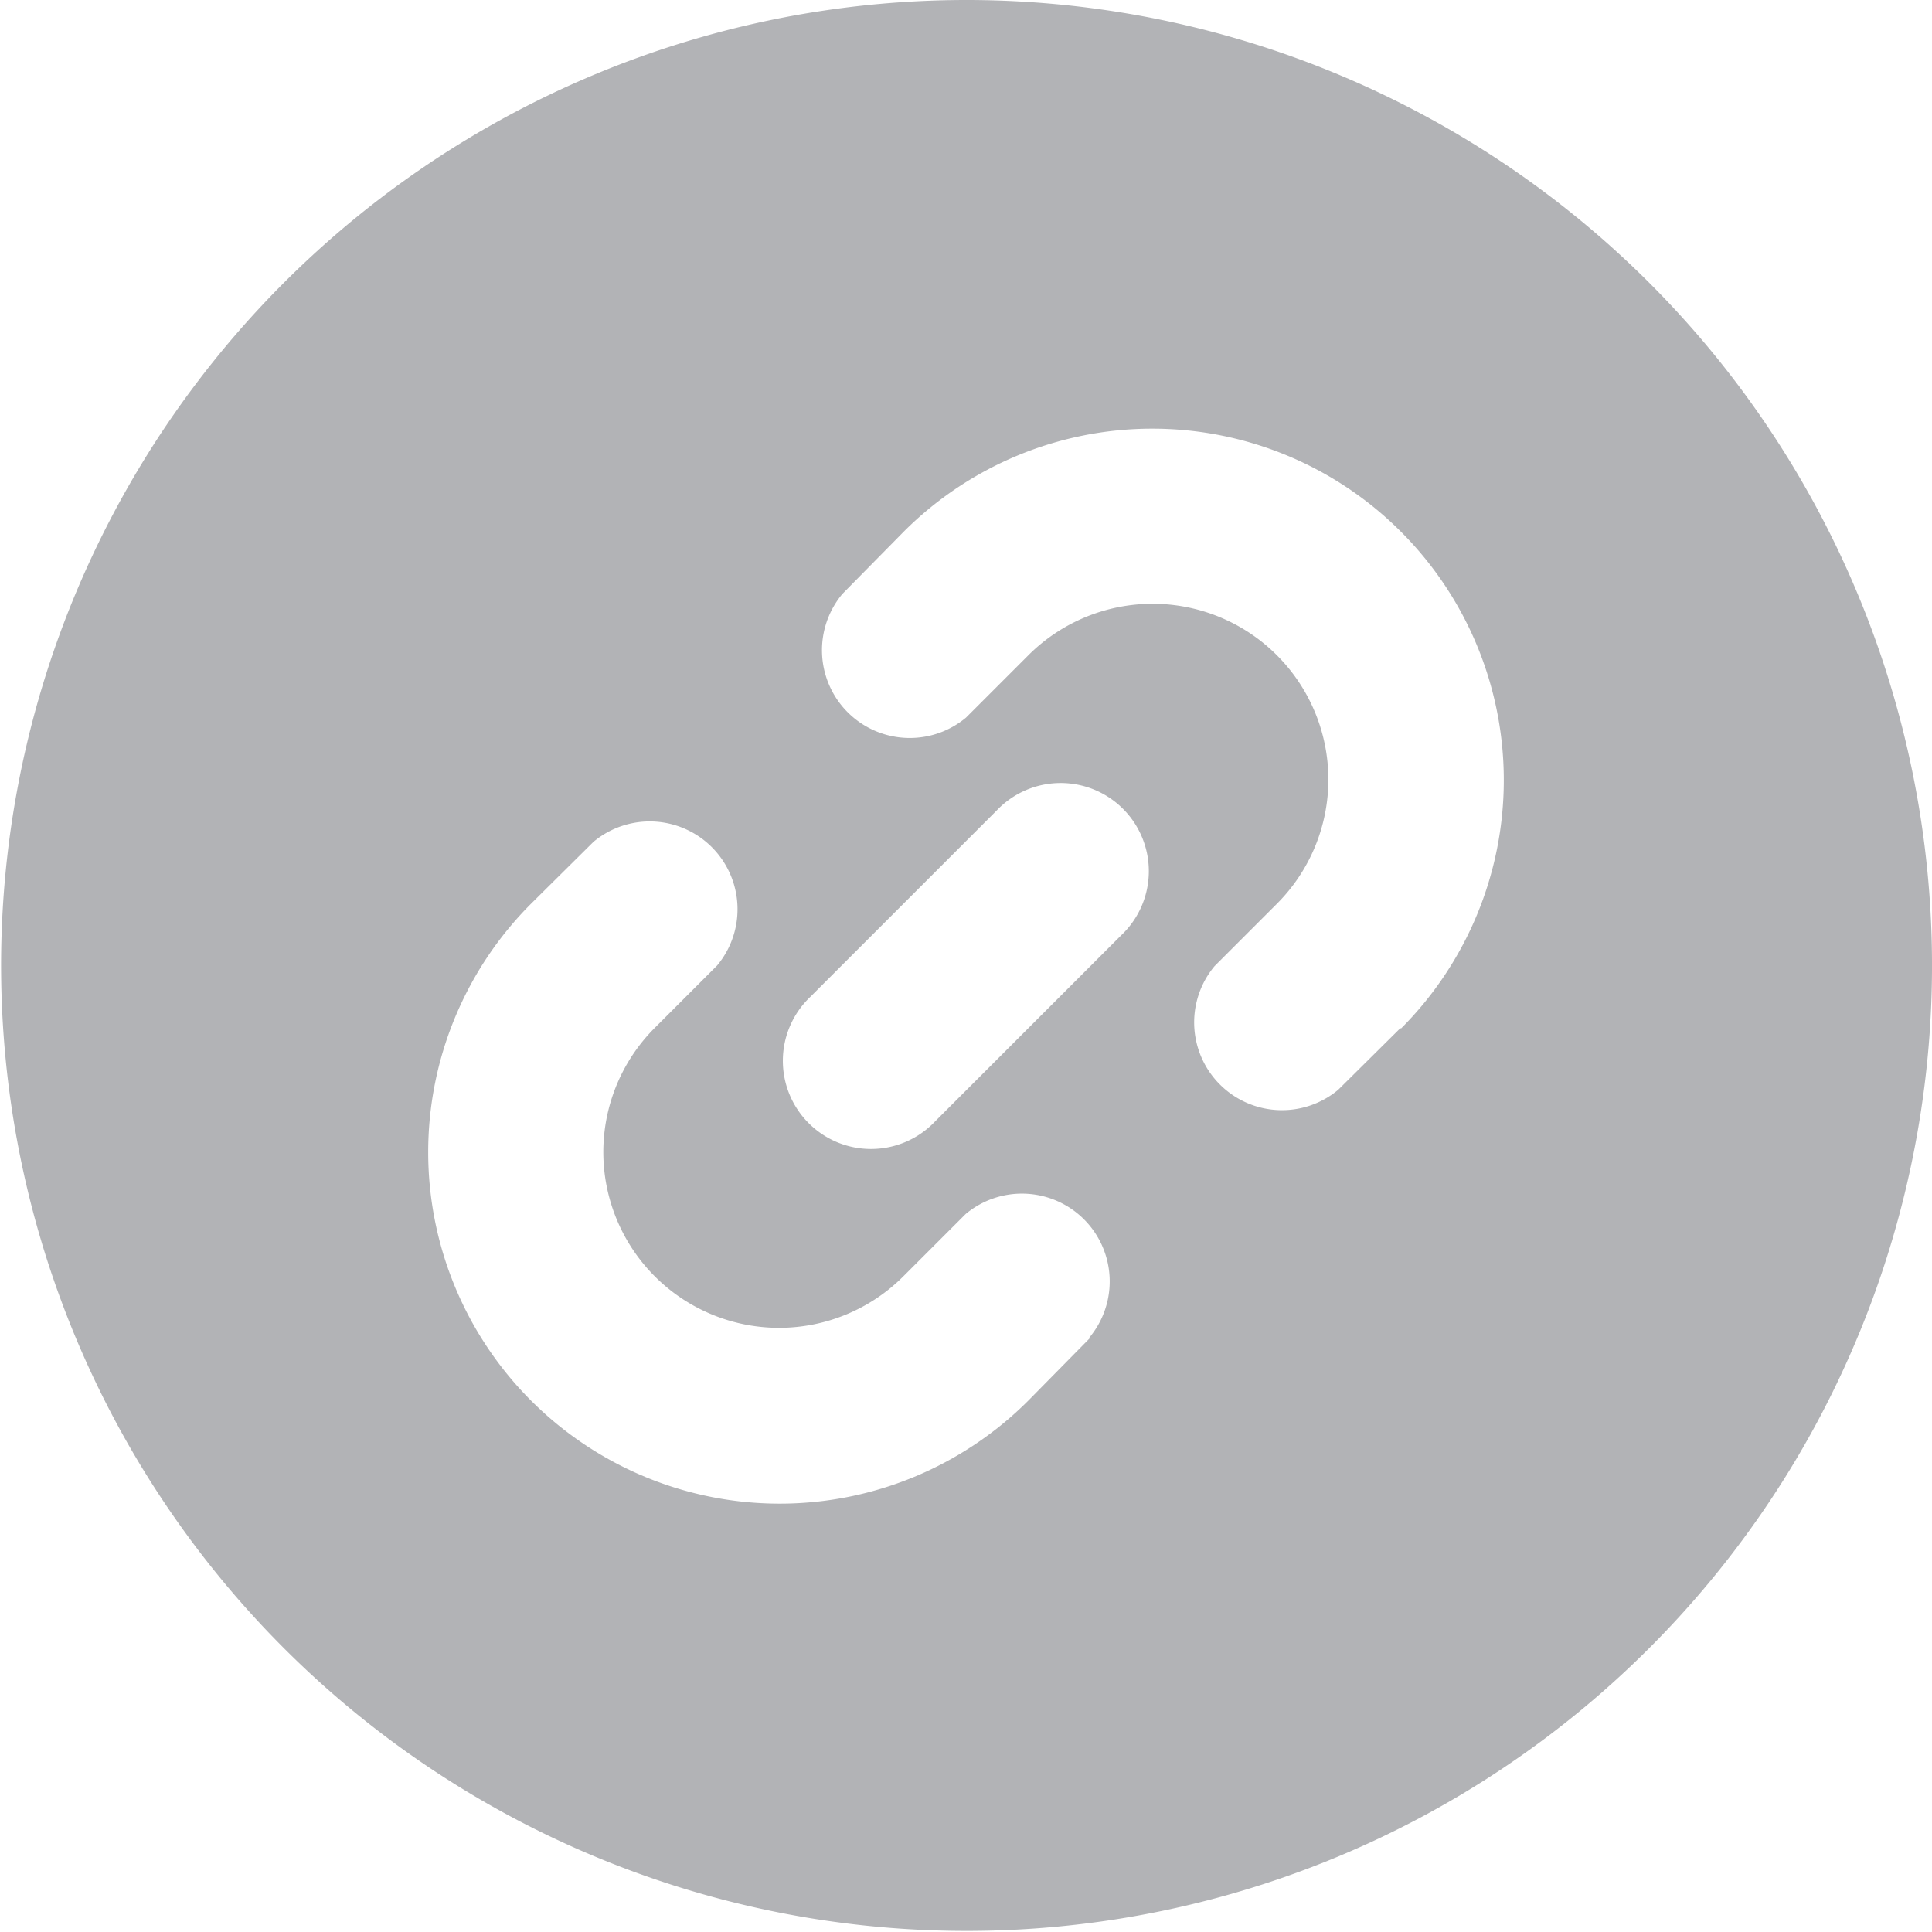 <svg xmlns="http://www.w3.org/2000/svg" width="25" height="25" viewBox="0 0 25 25">
  <g id="Grupo_2121" data-name="Grupo 2121" transform="translate(-455.073 -28)">
    <path id="Trazado_4920" data-name="Trazado 4920" d="M467.573,28a12.493,12.493,0,1,0,8.841,3.659A12.5,12.5,0,0,0,467.573,28Zm1.6,17.318-.795.807a4.548,4.548,0,0,1-6.432-6.432l.807-.8a1.136,1.136,0,0,1,1.6,1.6l-.807.807a2.274,2.274,0,1,0,3.216,3.216l.807-.807a1.136,1.136,0,0,1,1.6,1.6Zm.409-5.216-2.409,2.409a1.141,1.141,0,1,1-1.613-1.613l2.409-2.409a1.141,1.141,0,1,1,1.613,1.613Zm3.614,1.2-.807.8a1.136,1.136,0,0,1-1.6-1.6l.807-.807a2.274,2.274,0,1,0-3.216-3.216l-.807.807a1.136,1.136,0,0,1-1.6-1.6l.795-.807a4.548,4.548,0,0,1,6.432,6.432Zm0,0" fill="#b2b3b6"/>
  </g>
</svg>
